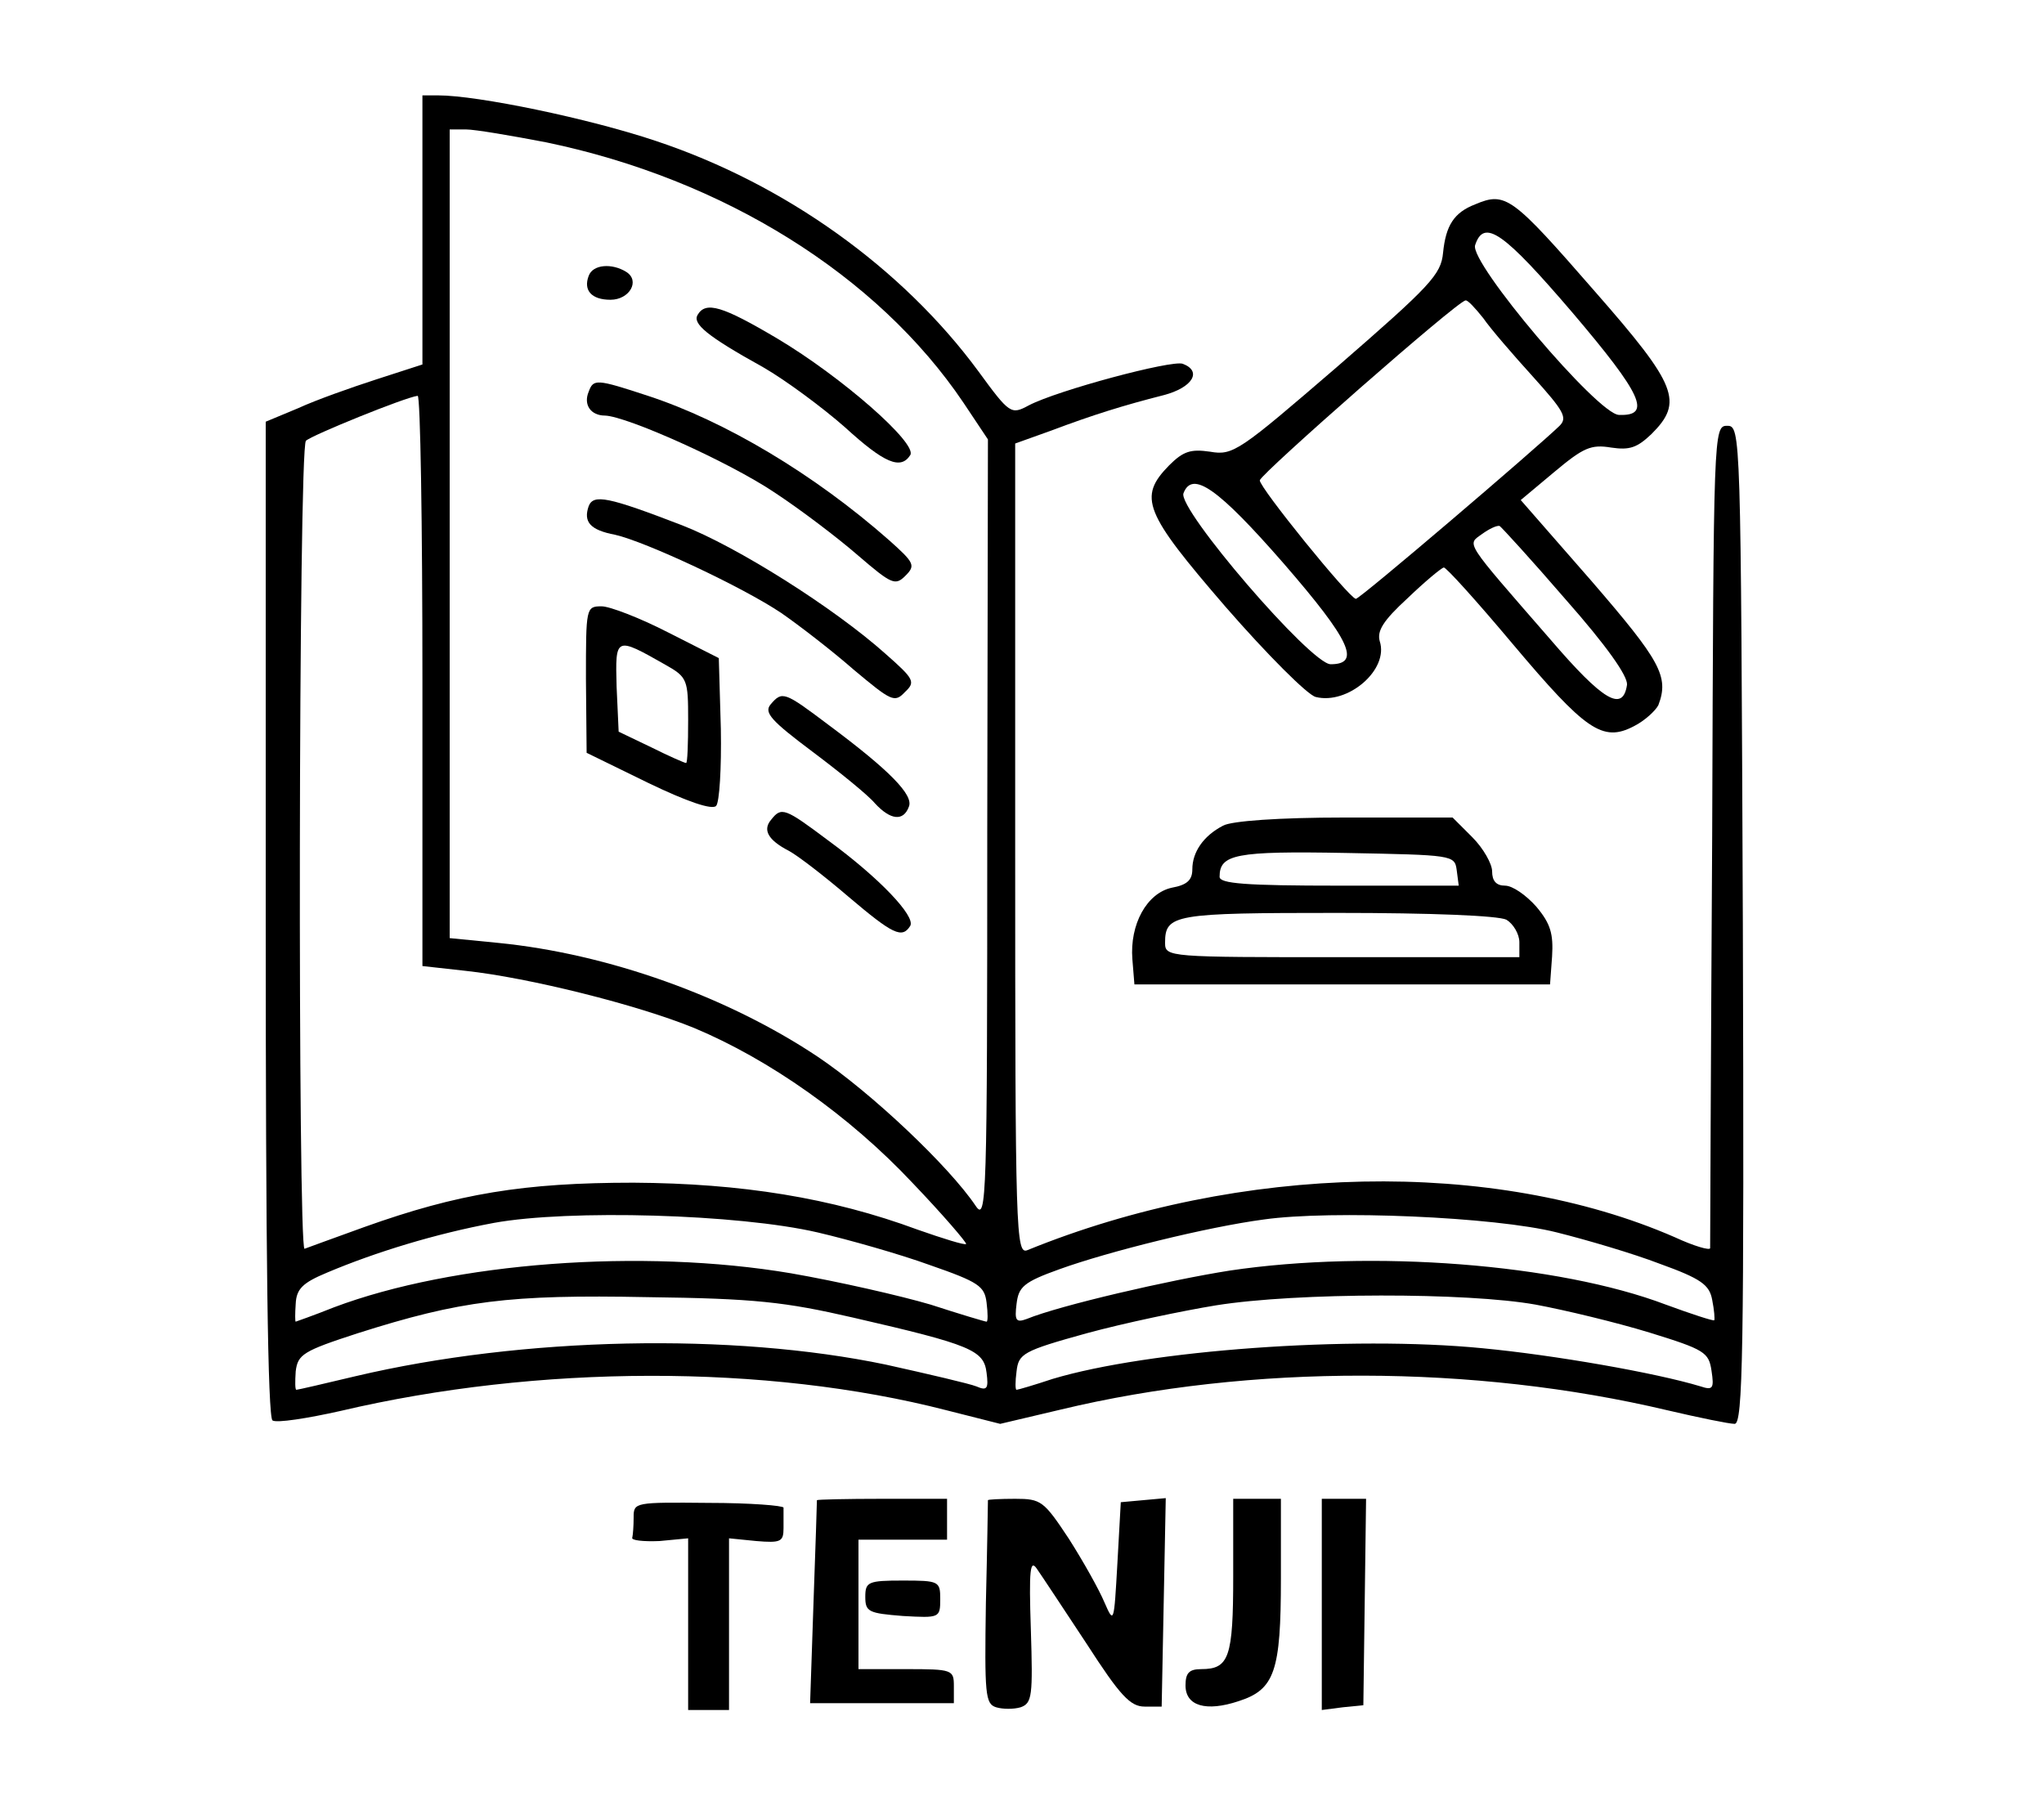 <?xml version="1.0" standalone="no"?>
<!DOCTYPE svg PUBLIC "-//W3C//DTD SVG 20010904//EN"
 "http://www.w3.org/TR/2001/REC-SVG-20010904/DTD/svg10.dtd">
<svg version="1.0" xmlns="http://www.w3.org/2000/svg"
 width="300pt" height="267pt" viewBox="0 0 300 267"
 preserveAspectRatio="xMidYMid meet">
<g transform="translate(0,267) scale(0.1,-0.1)"
fill="#000000" stroke="none">
<path d="M620 2333 l0 -198 -68 -22 c-37 -12 -88 -30 -114 -42 l-48 -20 0
-730 c0 -489 3 -732 10 -736 6 -4 51 3 100 14 289 68 625 69 889 1 l79 -20 89
21 c279 67 607 66 890 -1 47 -11 91 -20 99 -20 12 0 14 103 12 733 -3 724 -3
732 -23 732 -20 0 -20 -7 -22 -600 -2 -330 -3 -603 -3 -607 0 -4 -24 3 -52 16
-266 116 -638 108 -950 -19 -17 -7 -18 25 -18 588 l0 596 53 19 c61 23 106 37
165 52 42 11 57 35 28 46 -16 6 -184 -39 -226 -61 -26 -14 -28 -13 -74 50
-112 152 -284 275 -473 338 -98 33 -262 67 -320 67 l-23 0 0 -197z m182 128
c260 -54 486 -195 612 -382 l36 -54 -1 -575 c0 -541 -1 -574 -17 -550 -39 58
-153 166 -232 219 -132 88 -307 151 -469 167 l-71 7 0 593 0 594 24 0 c13 0
66 -9 118 -19z m-182 -790 l0 -419 63 -7 c93 -10 253 -50 336 -84 110 -46 228
-129 320 -227 45 -47 80 -88 79 -90 -2 -2 -34 8 -71 21 -127 47 -259 68 -417
69 -161 0 -258 -16 -395 -65 -44 -16 -83 -30 -88 -32 -10 -3 -9 1175 2 1186 8
8 146 64 164 66 4 1 7 -188 7 -418z m580 -810 c47 -11 121 -32 165 -48 72 -25
80 -31 83 -55 2 -16 2 -28 0 -28 -2 0 -39 11 -82 25 -44 13 -136 34 -205 46
-219 37 -496 16 -671 -50 -30 -12 -56 -21 -56 -21 -1 0 -1 12 0 26 1 22 10 31
46 46 71 30 159 57 245 73 110 20 359 13 475 -14z m1085 0 c44 -11 112 -31
151 -46 61 -22 73 -31 77 -53 3 -15 4 -28 3 -30 -2 -1 -33 9 -71 23 -158 60
-432 81 -640 50 -89 -14 -249 -51 -298 -71 -16 -6 -18 -2 -15 22 3 25 10 32
63 51 72 26 217 62 300 73 99 14 339 4 430 -19z m-1033 -125 c174 -40 192 -48
196 -81 3 -23 1 -27 -15 -20 -10 4 -70 18 -133 32 -225 47 -532 41 -778 -17
-46 -11 -85 -20 -87 -20 -2 0 -2 12 -1 27 3 25 11 30 91 56 151 48 222 57 425
53 158 -2 202 -7 302 -30z m1002 19 c43 -8 118 -26 167 -41 81 -25 87 -29 91
-56 4 -26 2 -29 -16 -23 -66 20 -215 46 -320 56 -194 19 -491 -3 -631 -45 -27
-9 -51 -16 -53 -16 -2 0 -2 12 0 27 3 26 9 30 103 56 55 15 141 33 190 41 119
19 369 19 469 1z"/>
<path d="M864 2265 c-8 -21 4 -35 32 -35 28 0 44 28 23 41 -21 13 -49 11 -55
-6z"/>
<path d="M1024 2208 c-8 -13 13 -31 96 -77 33 -19 87 -59 120 -88 58 -53 82
-63 96 -41 11 17 -101 115 -195 171 -81 48 -105 55 -117 35z"/>
<path d="M864 2095 c-8 -19 3 -35 24 -35 32 -1 182 -68 249 -113 38 -25 92
-66 122 -92 50 -43 55 -45 70 -30 15 15 13 19 -24 52 -110 97 -241 175 -354
212 -76 25 -80 25 -87 6z"/>
<path d="M864 1927 c-8 -23 2 -35 39 -42 44 -10 186 -76 244 -115 26 -18 74
-55 106 -83 55 -46 60 -49 75 -33 16 15 14 19 -28 56 -76 68 -219 158 -299
189 -109 42 -130 46 -137 28z"/>
<path d="M860 1673 l1 -108 90 -44 c58 -28 94 -40 100 -34 5 5 8 56 7 113 l-3
104 -75 38 c-41 21 -85 38 -97 38 -23 0 -23 -2 -23 -107z m117 21 c32 -18 33
-22 33 -81 0 -35 -1 -63 -3 -63 -2 0 -25 10 -51 23 l-48 23 -3 66 c-2 74 -2
74 72 32z"/>
<path d="M1131 1636 c-10 -12 1 -24 61 -69 40 -30 82 -64 92 -76 23 -25 42
-27 50 -5 7 17 -28 53 -118 120 -65 49 -68 50 -85 30z"/>
<path d="M1132 1467 c-13 -15 -5 -30 26 -46 13 -7 52 -37 87 -67 66 -56 79
-62 91 -43 8 14 -45 70 -120 125 -64 48 -69 50 -84 31z"/>
<path d="M2165 2370 c-31 -12 -43 -31 -47 -71 -3 -32 -18 -48 -155 -167 -144
-124 -153 -131 -187 -125 -28 4 -39 1 -60 -20 -46 -47 -37 -69 83 -208 61 -70
120 -129 132 -132 47 -12 108 40 94 82 -4 15 5 30 41 63 25 24 49 44 53 45 3
1 49 -50 101 -112 107 -127 132 -145 178 -121 16 8 32 23 36 31 16 42 3 65
-98 182 l-104 119 49 41 c43 36 54 41 84 36 27 -4 38 0 59 20 47 47 38 71 -83
209 -122 140 -131 147 -176 128z m143 -159 c102 -120 117 -152 68 -150 -31 1
-219 223 -211 249 13 40 42 19 143 -99z m-131 -8 c11 -16 44 -54 73 -86 45
-50 51 -60 39 -72 -34 -33 -294 -255 -299 -254 -10 1 -142 164 -141 174 2 10
291 264 302 264 3 1 14 -11 26 -26z m-293 -360 c98 -113 114 -148 69 -148 -29
0 -225 228 -216 251 13 34 51 7 147 -103z m414 -53 c60 -68 91 -112 90 -125
-6 -41 -35 -24 -113 67 -127 146 -122 138 -100 154 11 8 22 13 26 12 3 -2 47
-50 97 -108z"/>
<path d="M1795 1458 c-29 -15 -45 -39 -45 -64 0 -16 -8 -23 -30 -27 -37 -8
-62 -54 -58 -105 l3 -37 305 0 305 0 3 41 c2 33 -2 48 -23 73 -15 17 -35 31
-46 31 -13 0 -19 7 -19 21 0 11 -13 34 -29 50 l-29 29 -159 0 c-95 0 -166 -5
-178 -12z m343 -65 l3 -23 -175 0 c-138 0 -176 3 -176 13 0 33 23 38 185 35
157 -3 160 -3 163 -25z m73 -73 c10 -6 19 -21 19 -33 l0 -22 -260 0 c-255 0
-260 0 -260 21 0 42 13 44 253 44 138 0 236 -4 248 -10z"/>
<path d="M930 443 c0 -13 -1 -26 -2 -30 -2 -4 16 -6 40 -5 l42 4 0 -126 0
-126 30 0 30 0 0 126 0 126 40 -4 c36 -3 40 -1 40 19 0 13 0 26 0 30 0 3 -49
7 -110 7 -108 1 -110 1 -110 -21z"/>
<path d="M1199 468 c0 -2 -2 -69 -5 -150 l-5 -148 106 0 105 0 0 25 c0 24 -2
25 -70 25 l-70 0 0 95 0 95 65 0 65 0 0 30 0 30 -95 0 c-52 0 -95 -1 -96 -2z"/>
<path d="M1450 468 c0 -2 -1 -69 -3 -151 -2 -134 -1 -148 15 -153 10 -3 26 -3
36 0 17 6 18 17 15 114 -3 89 -1 104 9 89 7 -10 40 -60 73 -110 49 -76 64 -92
85 -92 l25 0 3 153 3 153 -33 -3 -33 -3 -5 -90 c-5 -88 -5 -89 -19 -57 -8 19
-31 60 -52 93 -37 56 -41 59 -79 59 -22 0 -40 -1 -40 -2z"/>
<path d="M1810 357 c0 -120 -6 -137 -47 -137 -18 0 -23 -6 -23 -24 0 -30 30
-39 78 -23 53 17 62 44 62 180 l0 117 -35 0 -35 0 0 -113z"/>
<path d="M1940 315 l0 -155 31 4 30 3 2 151 2 152 -32 0 -33 0 0 -155z"/>
<path d="M1270 326 c0 -22 5 -24 55 -28 54 -3 55 -3 55 25 0 26 -2 27 -55 27
-51 0 -55 -2 -55 -24z"/>
</g>
</svg>